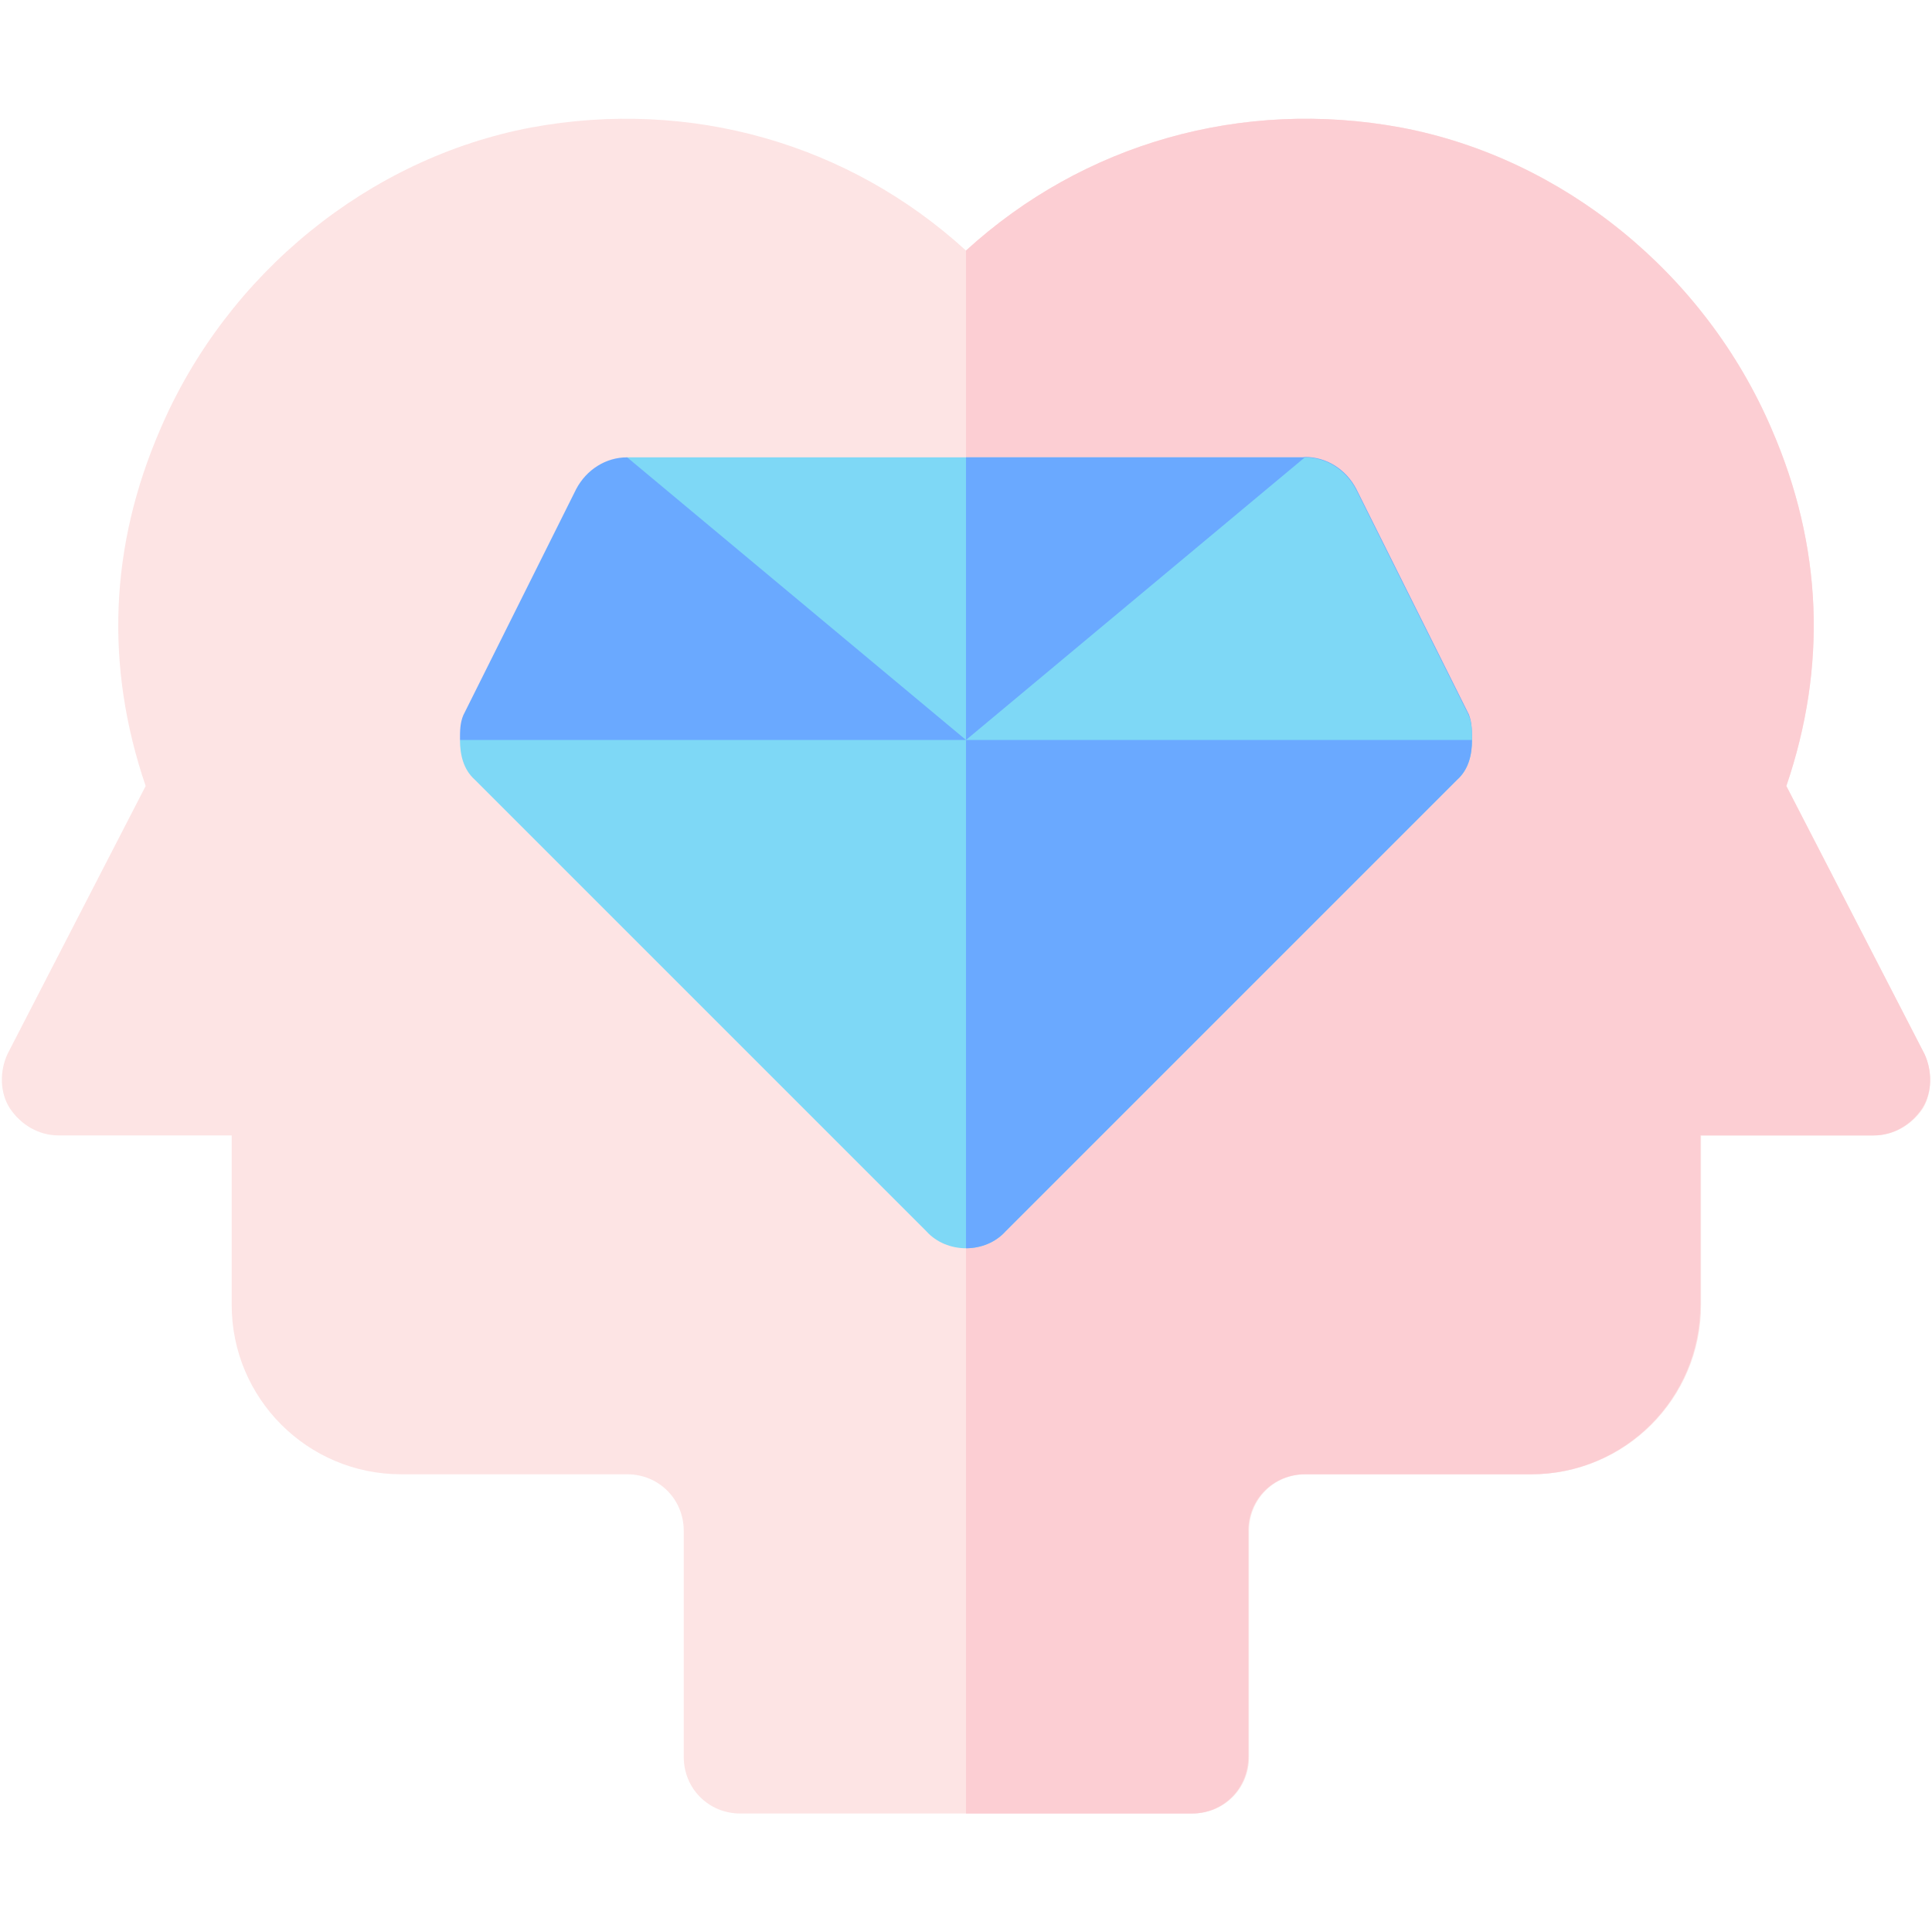 <?xml version="1.0" encoding="utf-8"?>
<!-- Generator: Adobe Illustrator 24.1.3, SVG Export Plug-In . SVG Version: 6.00 Build 0)  -->
<svg version="1.1" id="Capa_1" xmlns="http://www.w3.org/2000/svg" xmlns:xlink="http://www.w3.org/1999/xlink" x="0px" y="0px"
	 viewBox="0 0 512 512" style="enable-background:new 0 0 512 512;" xml:space="preserve">
<style type="text/css">
	.st0{fill:#FDE4E4;}
	.st1{fill:#FCCED3;}
	.st2{fill:#7ED8F6;}
	.st3{fill:#6AA9FF;}
</style>
<g>
	<path class="st0" d="M510,279.3l-36.6-71c10.8-31.7,9.6-63.5-3.9-94.6c-17.7-41.3-55.4-71.9-98.2-79.9C329.1,26,287.1,38,256,66.4
		C224.9,38,182.9,26,140.7,33.8c-42.8,8.1-80.5,38.6-98.2,79.9c-13.5,31.1-14.7,62.9-3.9,94.6L2,279.3c-2.1,4.5-2.1,10.2,0.6,14.4
		c3,4.5,7.8,7.2,12.9,7.2h45.9v44.9c0,24.8,20.1,44.9,44.9,44.9h59.9c8.4,0,15,6.6,15,15v59.9c0,8.4,6.6,15,15,15h119.8
		c8.4,0,15-6.6,15-15v-59.9c0-8.4,6.6-15,15-15h59.9c24.8,0,44.9-20.1,44.9-44.9v-44.9h45.9c5.1,0,9.9-2.7,12.9-7.2
		C512.1,289.5,512.1,283.8,510,279.3z"/>
	<path class="st1" d="M509.4,293.7c-3,4.5-7.8,7.2-12.9,7.2h-45.9v44.9c0,24.8-20.1,44.9-44.9,44.9h-59.9c-8.4,0-15,6.6-15,15v59.9
		c0,8.4-6.6,15-15,15H256V66.4C287.1,38,329.1,26,371.3,33.8c42.8,8.1,80.5,38.6,98.2,79.9c13.5,31.1,14.7,62.9,3.9,94.6l36.6,71
		C512.1,283.8,512.1,289.5,509.4,293.7z"/>
	<path class="st2" d="M390.1,196.1c0,3.9-0.9,7.8-3.9,10.5L266.5,326.3c-2.7,3-6.6,4.5-10.5,4.5c-3.9,0-7.8-1.5-10.5-4.5
		L125.8,206.6c-3-2.7-3.9-6.6-3.9-10.5l47.9-16.8H359L390.1,196.1z"/>
	<path class="st3" d="M390.1,196.1H121.9c0-2.4,0-4.5,0.9-6.6l29.9-59.9c2.7-5.1,7.8-8.4,13.5-8.4l75.5,26.9l14.4-3.6l89.8-23.4
		c5.7,0,10.8,3.3,13.5,8.4l29.9,59.9C390.1,191.6,390.1,193.7,390.1,196.1z"/>
	<path class="st3" d="M390.1,196.1c0,3.9-0.9,7.8-3.9,10.5L266.5,326.3c-2.7,3-6.6,4.5-10.5,4.5V179.3h103L390.1,196.1z"/>
	<path class="st2" d="M390.1,196.1H256v-51.5l89.8-23.4c5.7,0,10.8,3.3,13.5,8.4l29.9,59.9C390.1,191.6,390.1,193.7,390.1,196.1z"/>
	<path class="st2" d="M345.8,121.2L256,196.1l-89.8-74.9H345.8z"/>
	<path class="st3" d="M345.8,121.2L256,196.1v-74.9H345.8z"/>
</g>
</svg>
